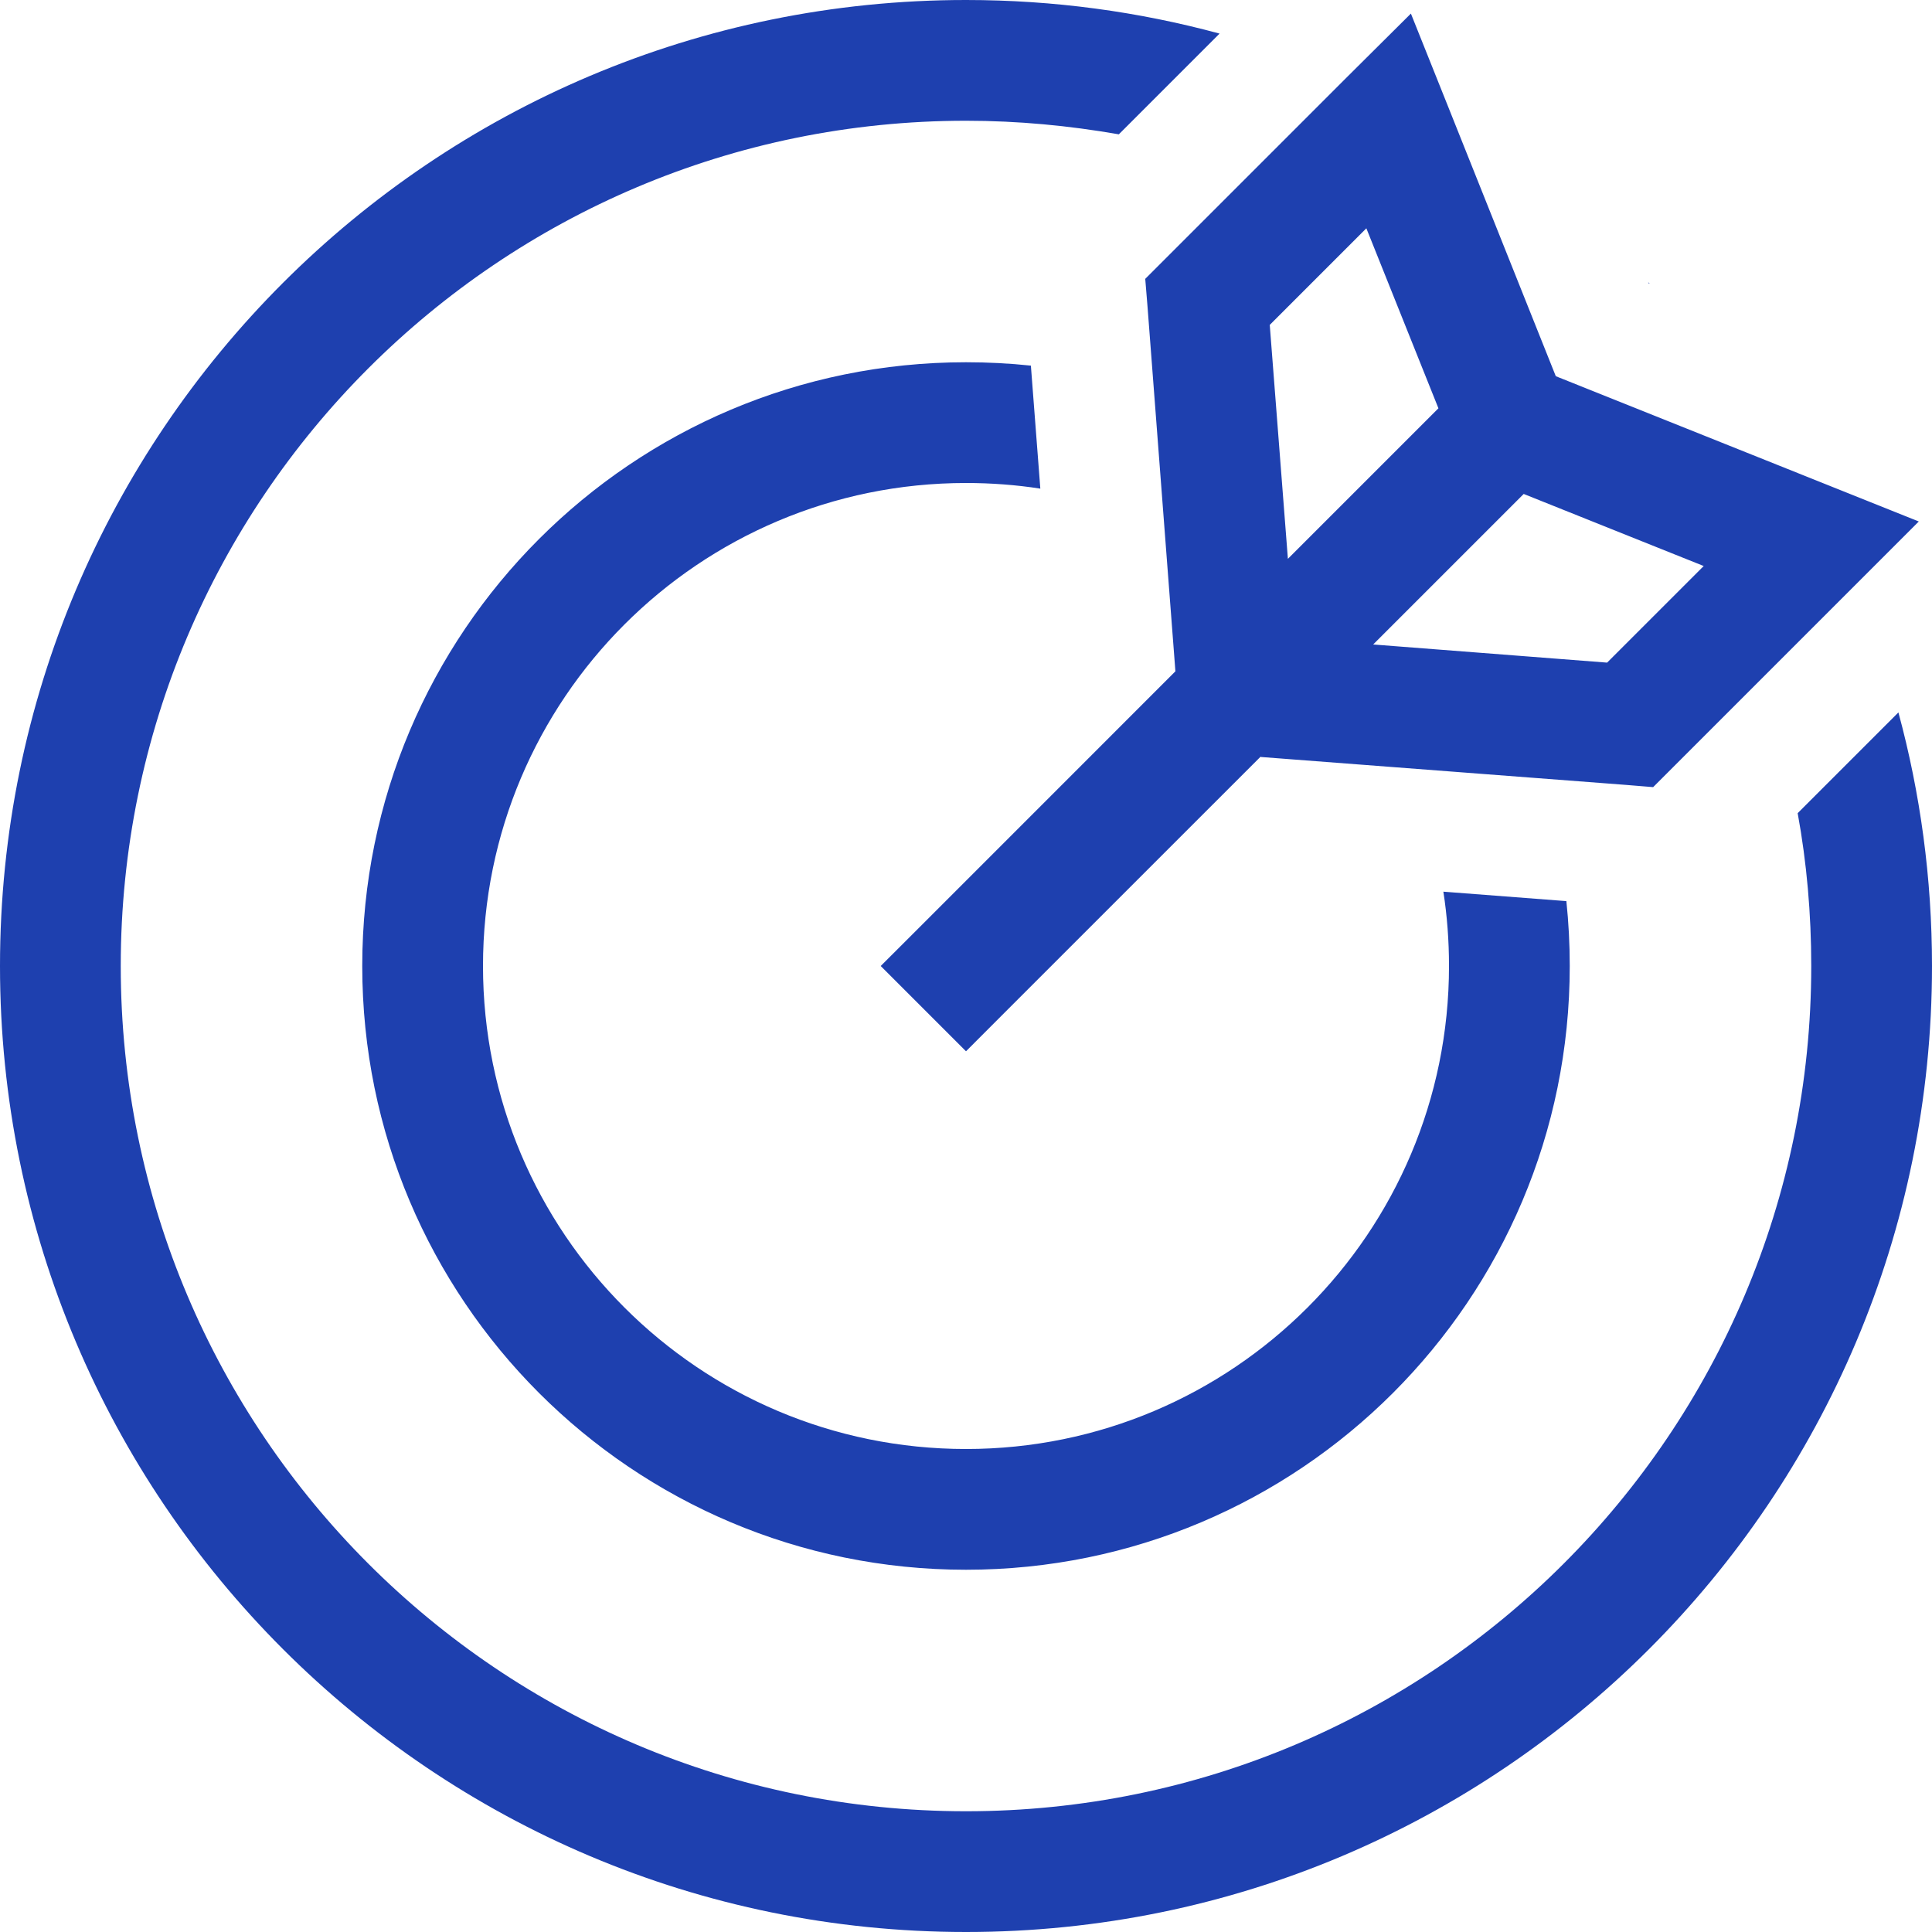 <svg width="36" height="36" viewBox="0 0 36 36" fill="none" xmlns="http://www.w3.org/2000/svg">
<path d="M22.725 0.626C21.22 0.218 19.638 0 18 0C8.058 0 0 8.058 0 18C0 27.942 8.058 36 18 36C27.942 36 36 27.942 36 18C36 16.362 35.782 14.78 35.374 13.275L33.497 15.152C33.666 16.073 33.75 17.03 33.75 18C33.75 26.698 26.698 33.75 18 33.75C9.302 33.75 2.25 26.698 2.25 18C2.25 9.302 9.302 2.25 18 2.25C18.97 2.25 19.919 2.341 20.848 2.503L22.725 0.626ZM19.209 6.813C18.816 6.771 18.408 6.75 18 6.75C11.784 6.75 6.75 11.784 6.75 18C6.75 24.216 11.784 29.25 18 29.25C24.216 29.25 29.25 24.216 29.25 18C29.25 17.592 29.229 17.191 29.187 16.791L26.895 16.615C26.965 17.065 27 17.529 27 18C27 22.971 22.971 27 18 27C13.029 27 9 22.971 9 18C9 13.029 13.029 9 18 9C18.471 9 18.935 9.035 19.385 9.105L19.209 6.813ZM30.741 5.287L30.712 5.259L30.72 5.28L30.741 5.287ZM26.803 7.608L23.998 10.413L23.66 6.054L25.46 4.254L26.803 7.608ZM23.491 14.105L30.291 14.625L30.804 14.667L31.169 14.302L34.544 10.927L35.754 9.717L34.172 9.084L28.99 7.01L26.923 1.835L26.29 0.253L25.081 1.455L21.706 4.83L21.34 5.196L21.382 5.709L21.902 12.509L17.206 17.206L16.411 18L18 19.589L18.794 18.794L23.491 14.098V14.105ZM25.587 12.009L28.392 9.204L31.746 10.547L29.946 12.347L25.587 12.009Z" fill="#1E40AF"/>
</svg>
